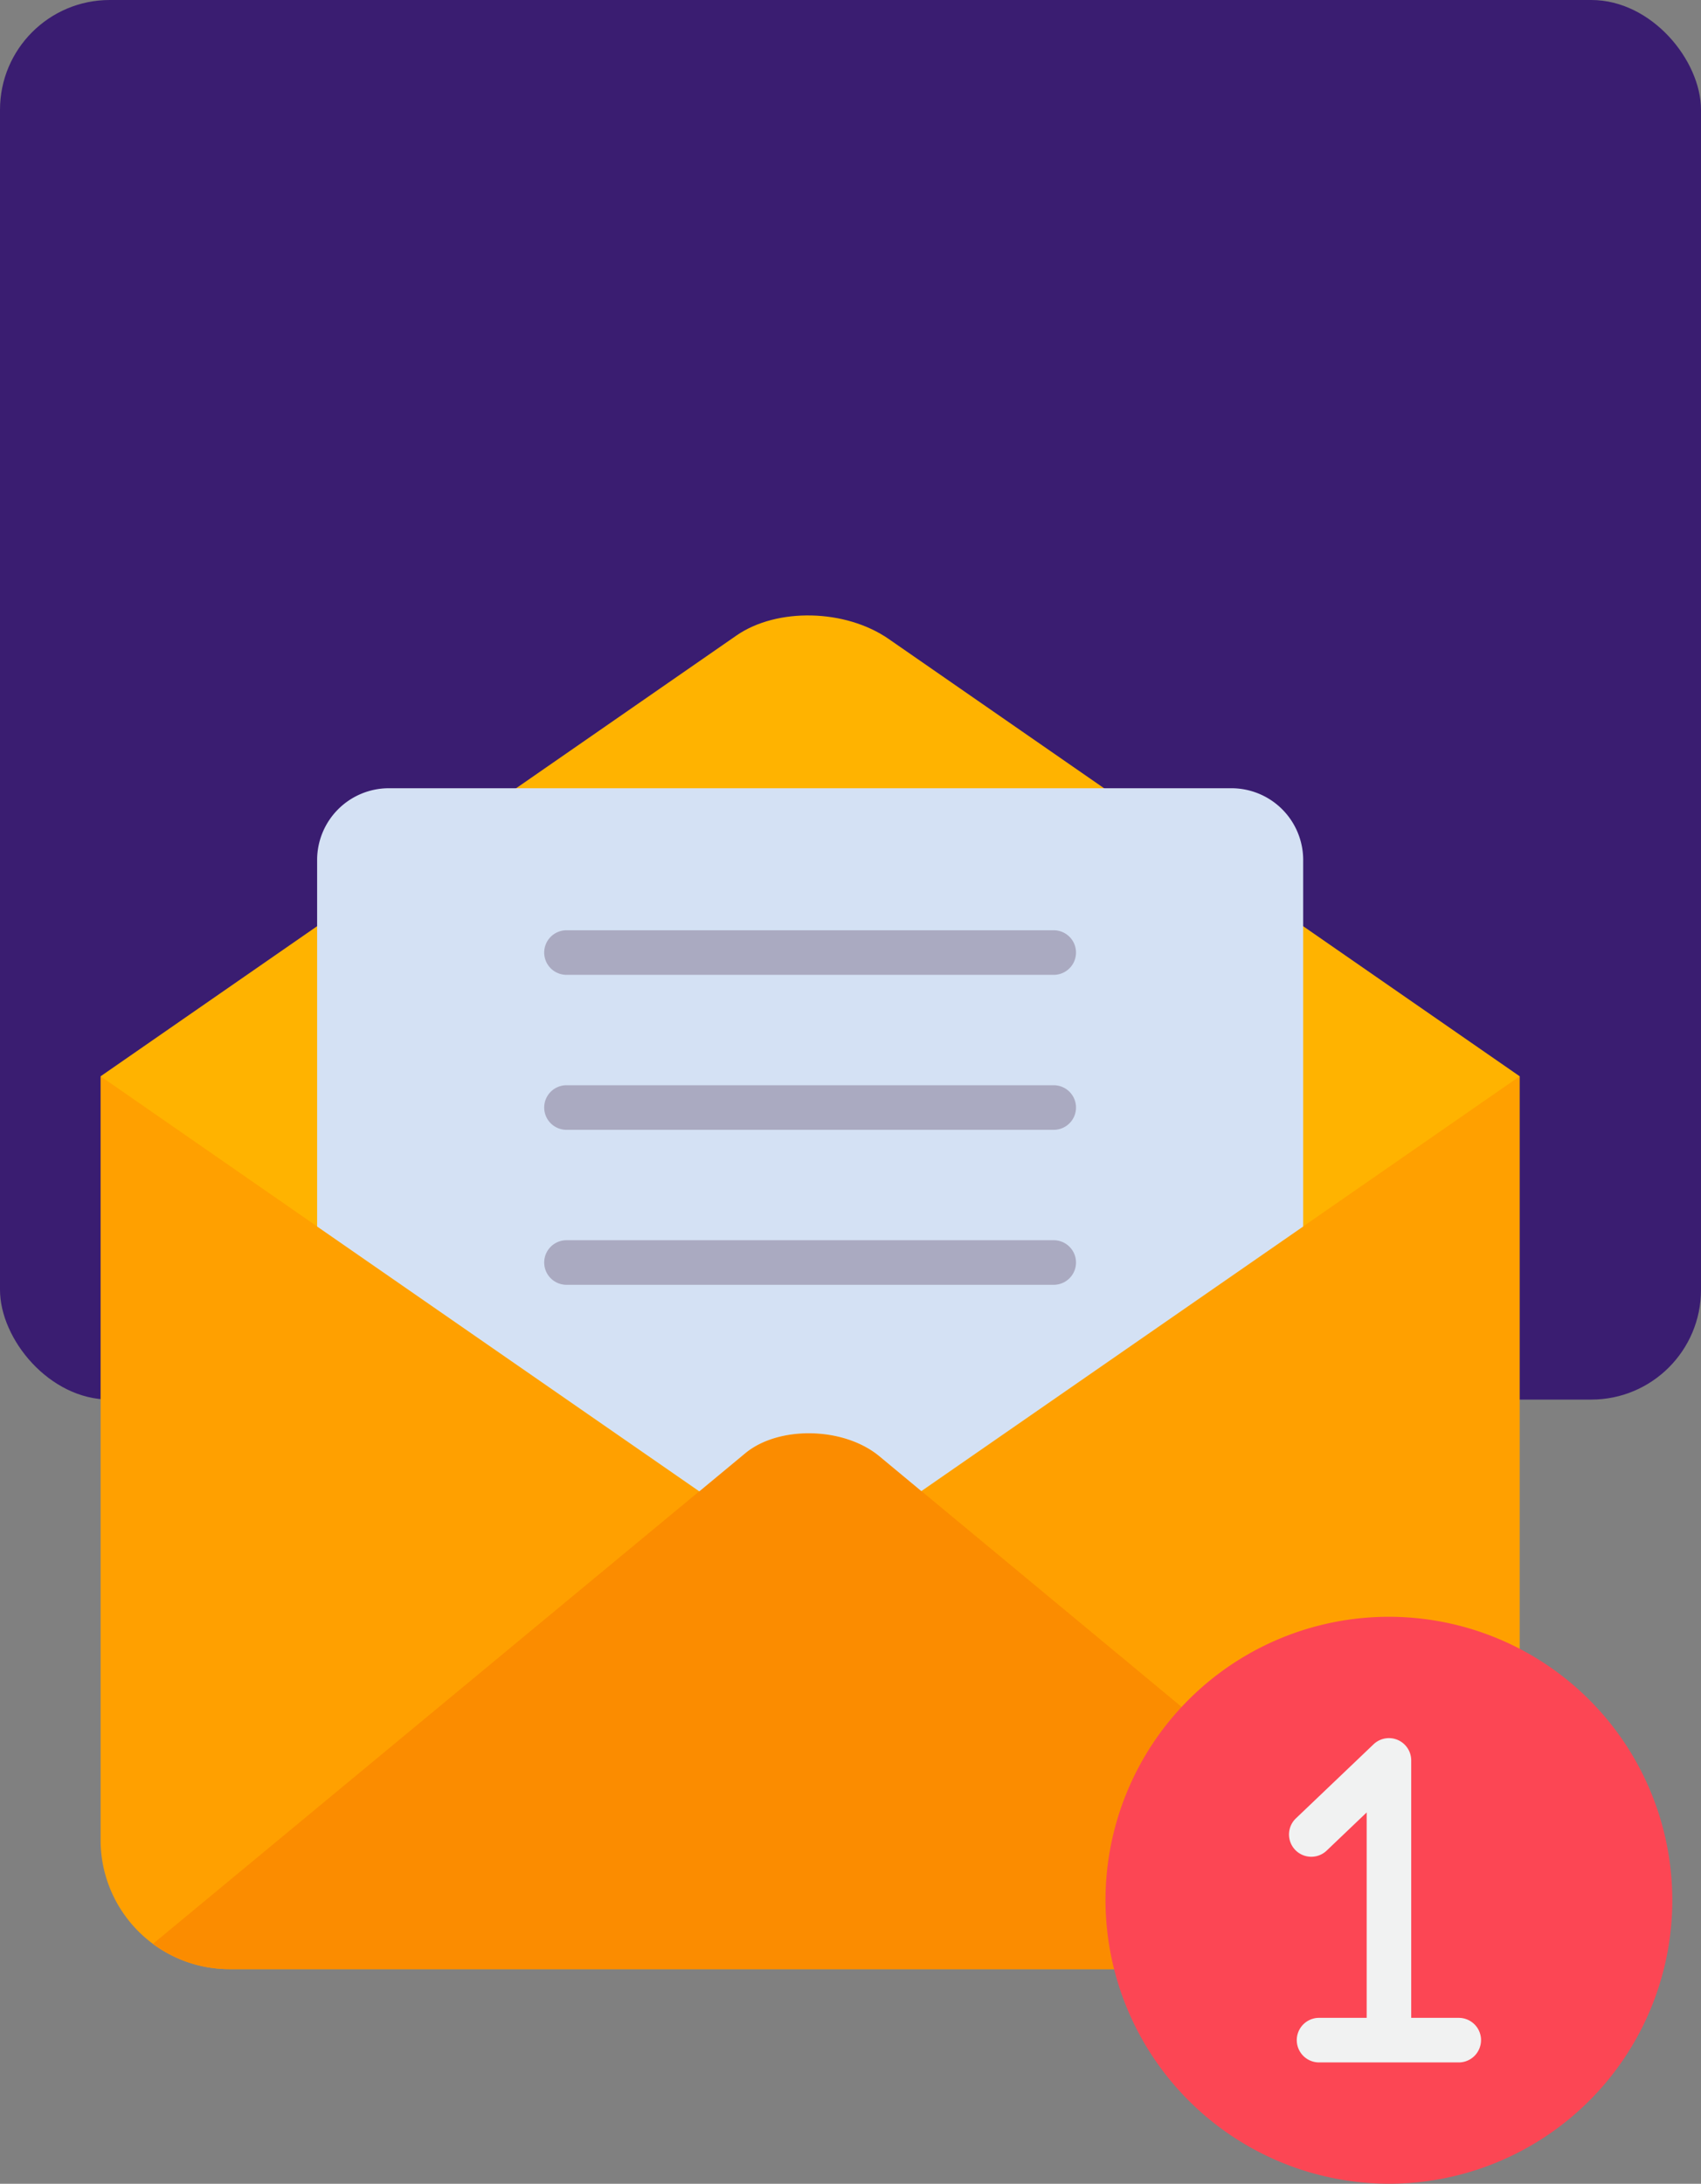 <svg xmlns="http://www.w3.org/2000/svg" width="186" height="238.723" viewBox="0 0 186 238.723">
  <rect x="0" y="0" width="186" height="238.723" fill="#808080" stroke="none"/>
  <g id="Grupo_1100577" data-name="Grupo 1100577" transform="translate(-1230 -413)">
    <g id="Grupo_1099043" data-name="Grupo 1099043" transform="translate(1050 34)">
      <rect id="Rectángulo_400904" data-name="Rectángulo 400904" width="186" height="153" rx="12" transform="translate(180 379)" fill="#3a1d71"/>
    </g>
    <g id="bandeja-de-entrada" transform="translate(1240.5 479.158)">
      <g id="Grupo_1100572" data-name="Grupo 1100572" transform="translate(0.5 51.498)">
        <path id="Trazado_876706" data-name="Trazado 876706" d="M.5,150.91H155.676v83.534a14.12,14.12,0,0,1-14.082,14.072H14.572A14.112,14.112,0,0,1,.5,234.444Z" transform="translate(-0.5 -150.91)" fill="#ffa000" fill-rule="evenodd"/>
      </g>
      <g id="Grupo_1100573" data-name="Grupo 1100573" transform="translate(0.5 1.12)">
        <path id="Trazado_876707" data-name="Trazado 876707" d="M155.676,51.5l-69-47.807C81.954.417,74.469.249,70.041,3.306L.5,51.5,70.041,99.71c4.428,3.057,11.912,2.889,16.636-.384Z" transform="translate(-0.5 -1.12)" fill="#ffb300" fill-rule="evenodd"/>
      </g>
      <g id="Grupo_1100574" data-name="Grupo 1100574" transform="translate(6.22 90.518)">
        <path id="Trazado_876708" data-name="Trazado 876708" d="M161.233,322.755l-64.285-53.31c-3.905-3.234-11.015-3.353-14.664-.335L17.506,322.755a14.005,14.005,0,0,0,8.353,2.761H152.881A13.959,13.959,0,0,0,161.233,322.755Z" transform="translate(-17.506 -266.93)" fill="#fb8c00" fill-rule="evenodd"/>
      </g>
      <g id="Grupo_1100575" data-name="Grupo 1100575" transform="translate(24.177 20.011)">
        <path id="Trazado_876709" data-name="Trazado 876709" d="M178.722,65.11a7.847,7.847,0,0,0-7.83-7.82H78.719a7.845,7.845,0,0,0-7.82,7.82V105.2l41.792,28.953,5.029-4.171c3.649-3.017,10.759-2.9,14.664.335l4.585,3.807L178.721,105.2q0-20.043,0-40.086Z" transform="translate(-70.899 -57.29)" fill="#d4e1f4" fill-rule="evenodd"/>
      </g>
      <path id="Trazado_876710" data-name="Trazado 876710" d="M144.728,105.9a2.436,2.436,0,0,1,2.436-2.436h53.28a2.436,2.436,0,0,1,0,4.872h-53.28a2.436,2.436,0,0,1-2.436-2.436Zm55.716,14.506h-53.28a2.436,2.436,0,0,0,0,4.872h53.28a2.436,2.436,0,0,0,0-4.872Zm0,16.942h-53.28a2.436,2.436,0,0,0,0,4.872h53.28a2.436,2.436,0,0,0,0-4.872Z" transform="translate(-95.721 -67.927)" fill="#aaaac1"/>
      <g id="Grupo_1100576" data-name="Grupo 1100576" transform="translate(110.384 110.586)">
        <path id="Trazado_876711" data-name="Trazado 876711" d="M358.214,388.577a30.989,30.989,0,1,0-30.994-30.984A31.044,31.044,0,0,0,358.214,388.577Z" transform="translate(-327.22 -326.599)" fill="#fc4654" fill-rule="evenodd"/>
      </g>
      <path id="Trazado_876712" data-name="Trazado 876712" d="M407.862,399.052a2.436,2.436,0,0,1-2.436,2.436H390.151a2.436,2.436,0,0,1,0-4.872h5.207V374.161l-4.384,4.181a2.436,2.436,0,0,1-3.362-3.526l8.5-8.106a2.436,2.436,0,0,1,4.117,1.763v28.144h5.2a2.435,2.435,0,0,1,2.436,2.436Z" transform="translate(-256.416 -242.187)" fill="#f1f2f2"/>
    </g>
  </g>
</svg>
